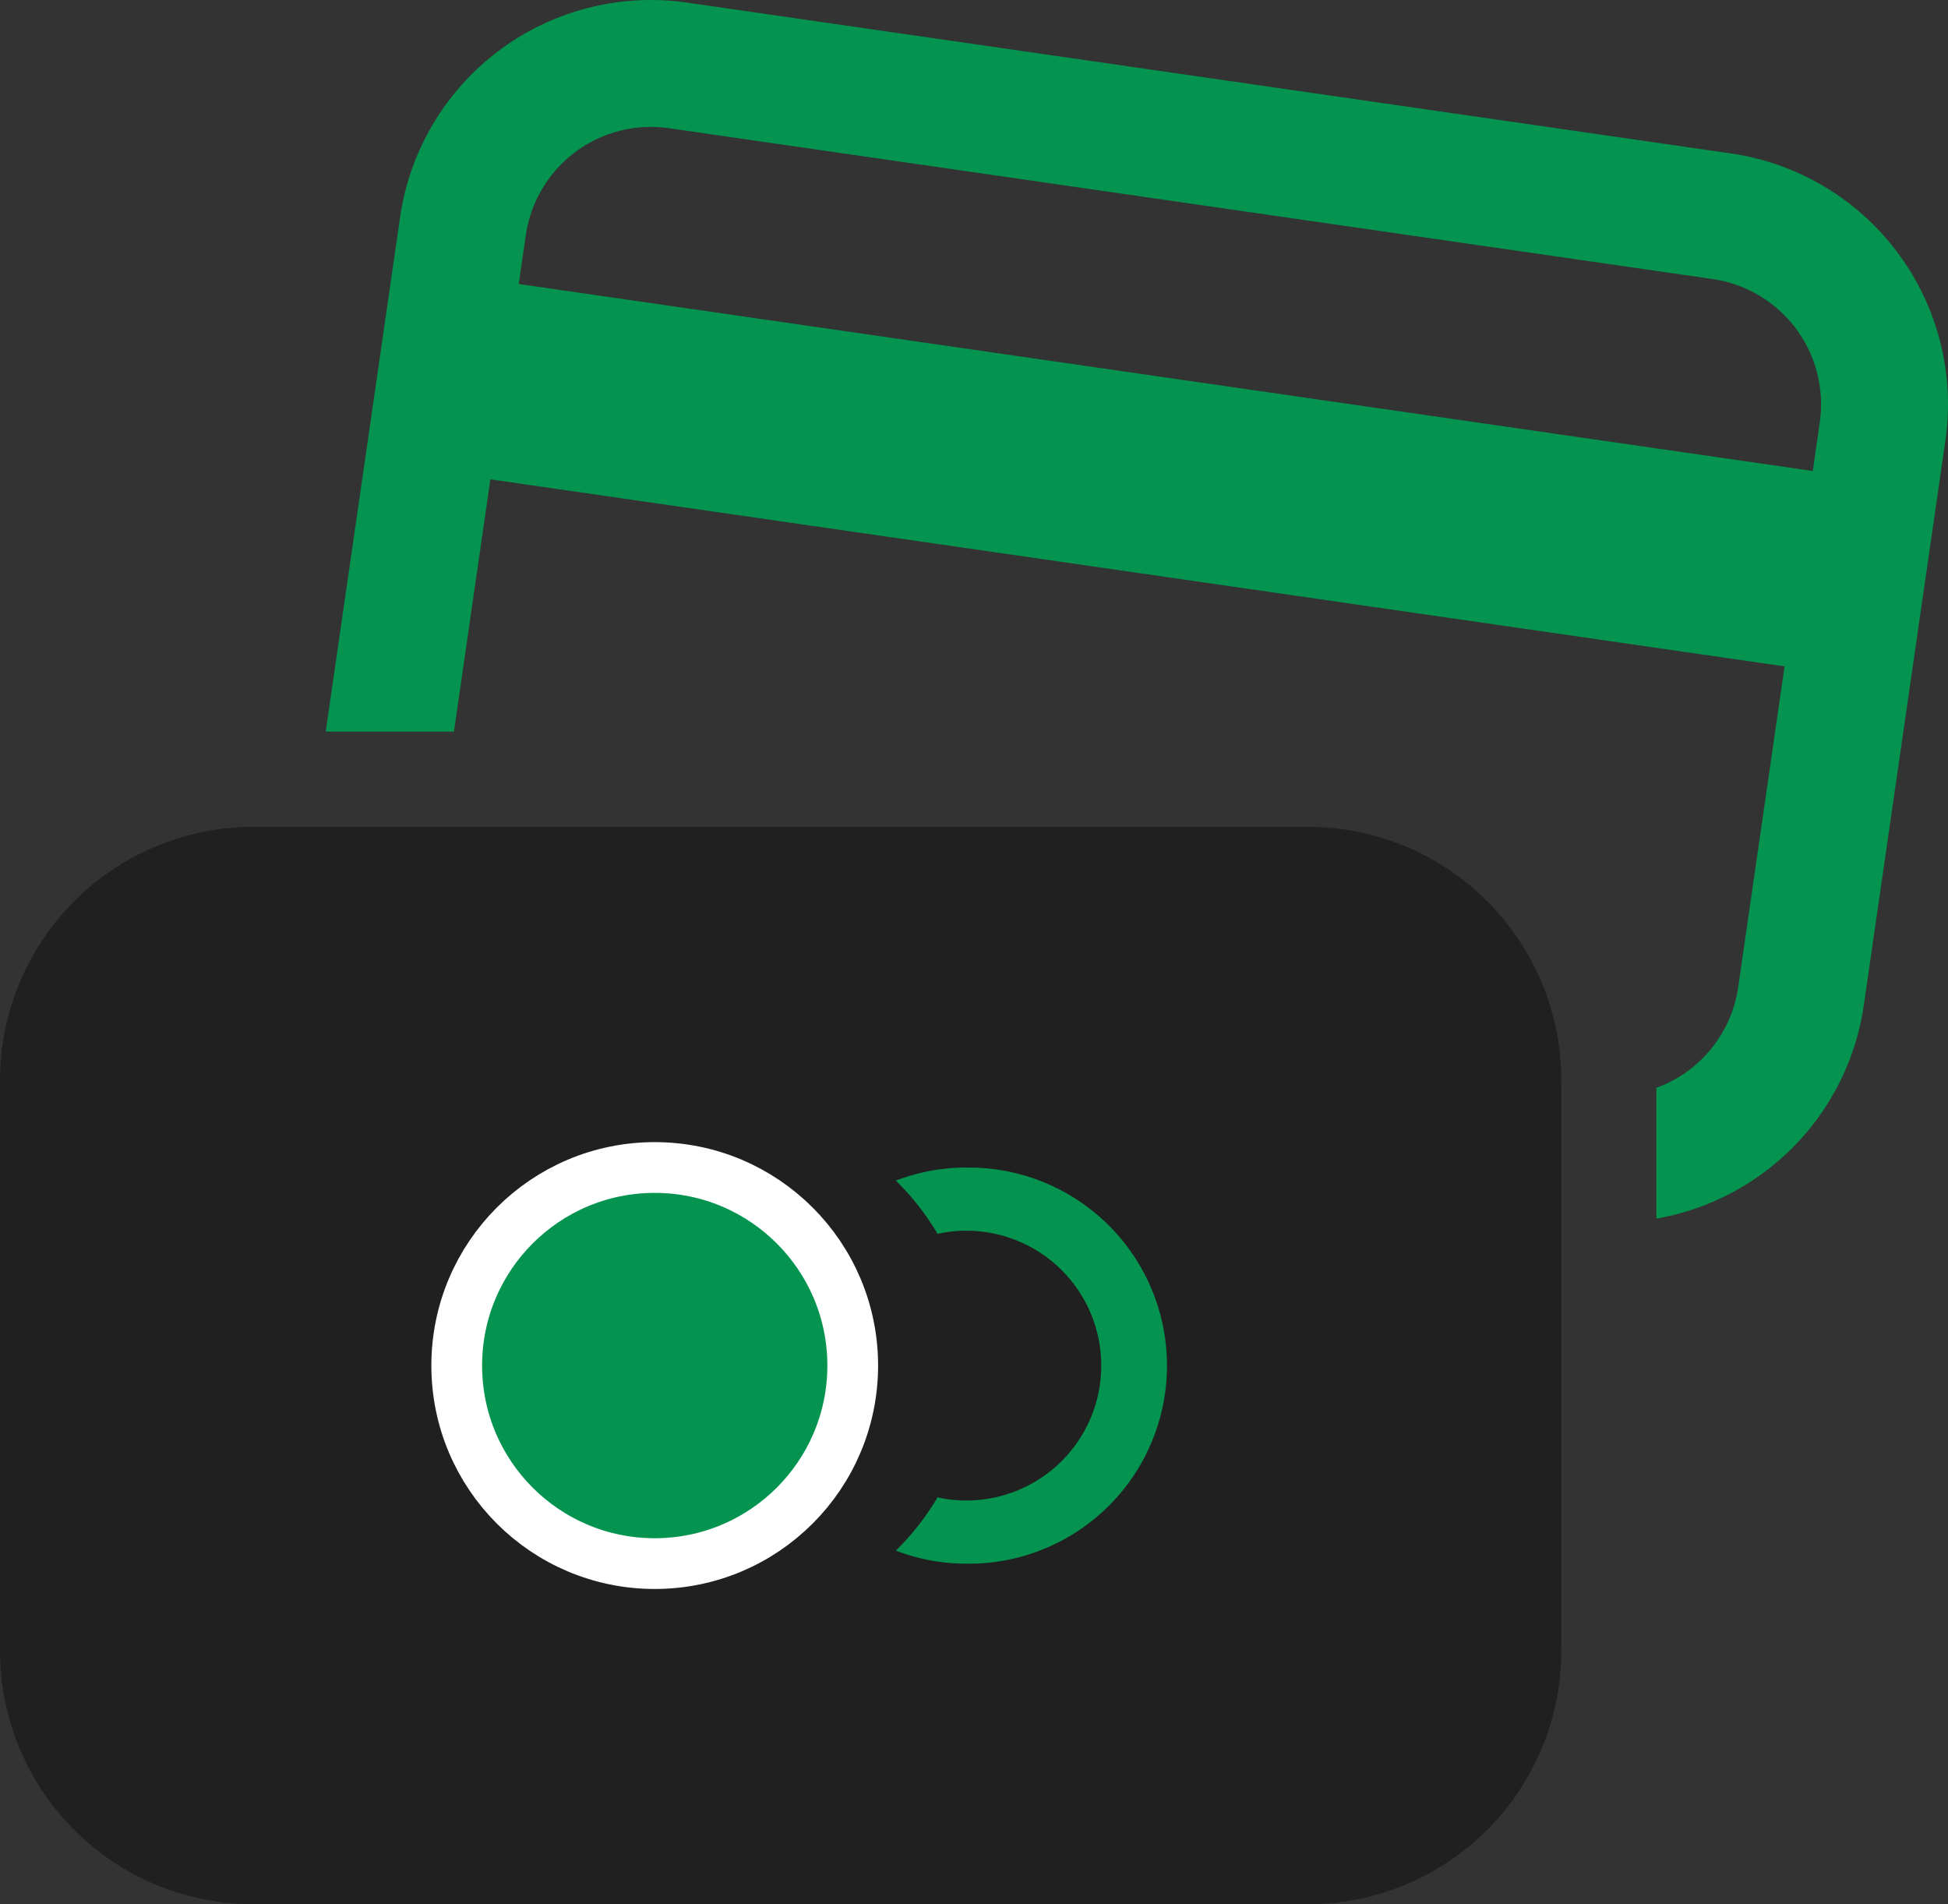 <svg xmlns="http://www.w3.org/2000/svg" width="57.593" height="56.287" viewBox="0 0 57.593 56.287">
  <rect x="0" y="0" width="57.593" height="56.287" fill="#333333" stroke="none"/>
  <g id="_10944815131582884277" data-name="10944815131582884277" transform="translate(0)">
    <rect id="Rectangle_1517" data-name="Rectangle 1517" width="39.829" height="25.668" transform="translate(2.717 27.207)" fill="#202020"/>
    <ellipse id="Ellipse_395" data-name="Ellipse 395" cx="5.854" cy="5.854" rx="5.854" ry="5.854" transform="translate(13.503 34.51)" fill="#04944f" stroke="#fff" stroke-width="1.5"/>
    <path id="Path_38104" data-name="Path 38104" d="M57.232,77.816a5.8,5.8,0,0,0-2.084.386,7.683,7.683,0,0,1,1.232,1.574,3.847,3.847,0,0,1,.852-.093,3.987,3.987,0,1,1,0,7.975,3.847,3.847,0,0,1-.852-.093,7.683,7.683,0,0,1-1.232,1.574,5.8,5.8,0,0,0,2.084.386,5.854,5.854,0,1,0,0-11.707Z" transform="translate(-28.661 -43.305)" fill="#04944f"/>
    <path id="Path_38105" data-name="Path 38105" d="M40.2,55.969H9.01a7.494,7.494,0,0,0-7.485,7.485V80.33a7.494,7.494,0,0,0,7.485,7.485H40.2a7.494,7.494,0,0,0,7.485-7.485V63.454A7.494,7.494,0,0,0,40.2,55.969ZM43.93,80.33A3.738,3.738,0,0,1,40.2,84.063H9.01A3.738,3.738,0,0,1,5.276,80.33V63.454A3.738,3.738,0,0,1,9.01,59.72H40.2a3.738,3.738,0,0,1,3.734,3.734Z" transform="translate(-1.524 -31.528)" fill="#202020"/>
    <path id="Path_38106" data-name="Path 38106" d="M63.971,7.479,33.1,3.019a7.493,7.493,0,0,0-8.478,6.337l-2.2,15.213h3.791l1.077-7.457L65.553,22.64l-1.371,9.482a3.735,3.735,0,0,1-2.42,2.976v3.866a7.5,7.5,0,0,0,6.133-6.3l2.413-16.7A7.493,7.493,0,0,0,63.971,7.479Zm2.624,7.942-.208,1.444L28.128,11.337l.21-1.444a3.738,3.738,0,0,1,4.228-3.161l30.866,4.46a3.74,3.74,0,0,1,3.162,4.231Z" transform="translate(-12.792 -2.943)" fill="#04944f"/>
  </g>
</svg>
